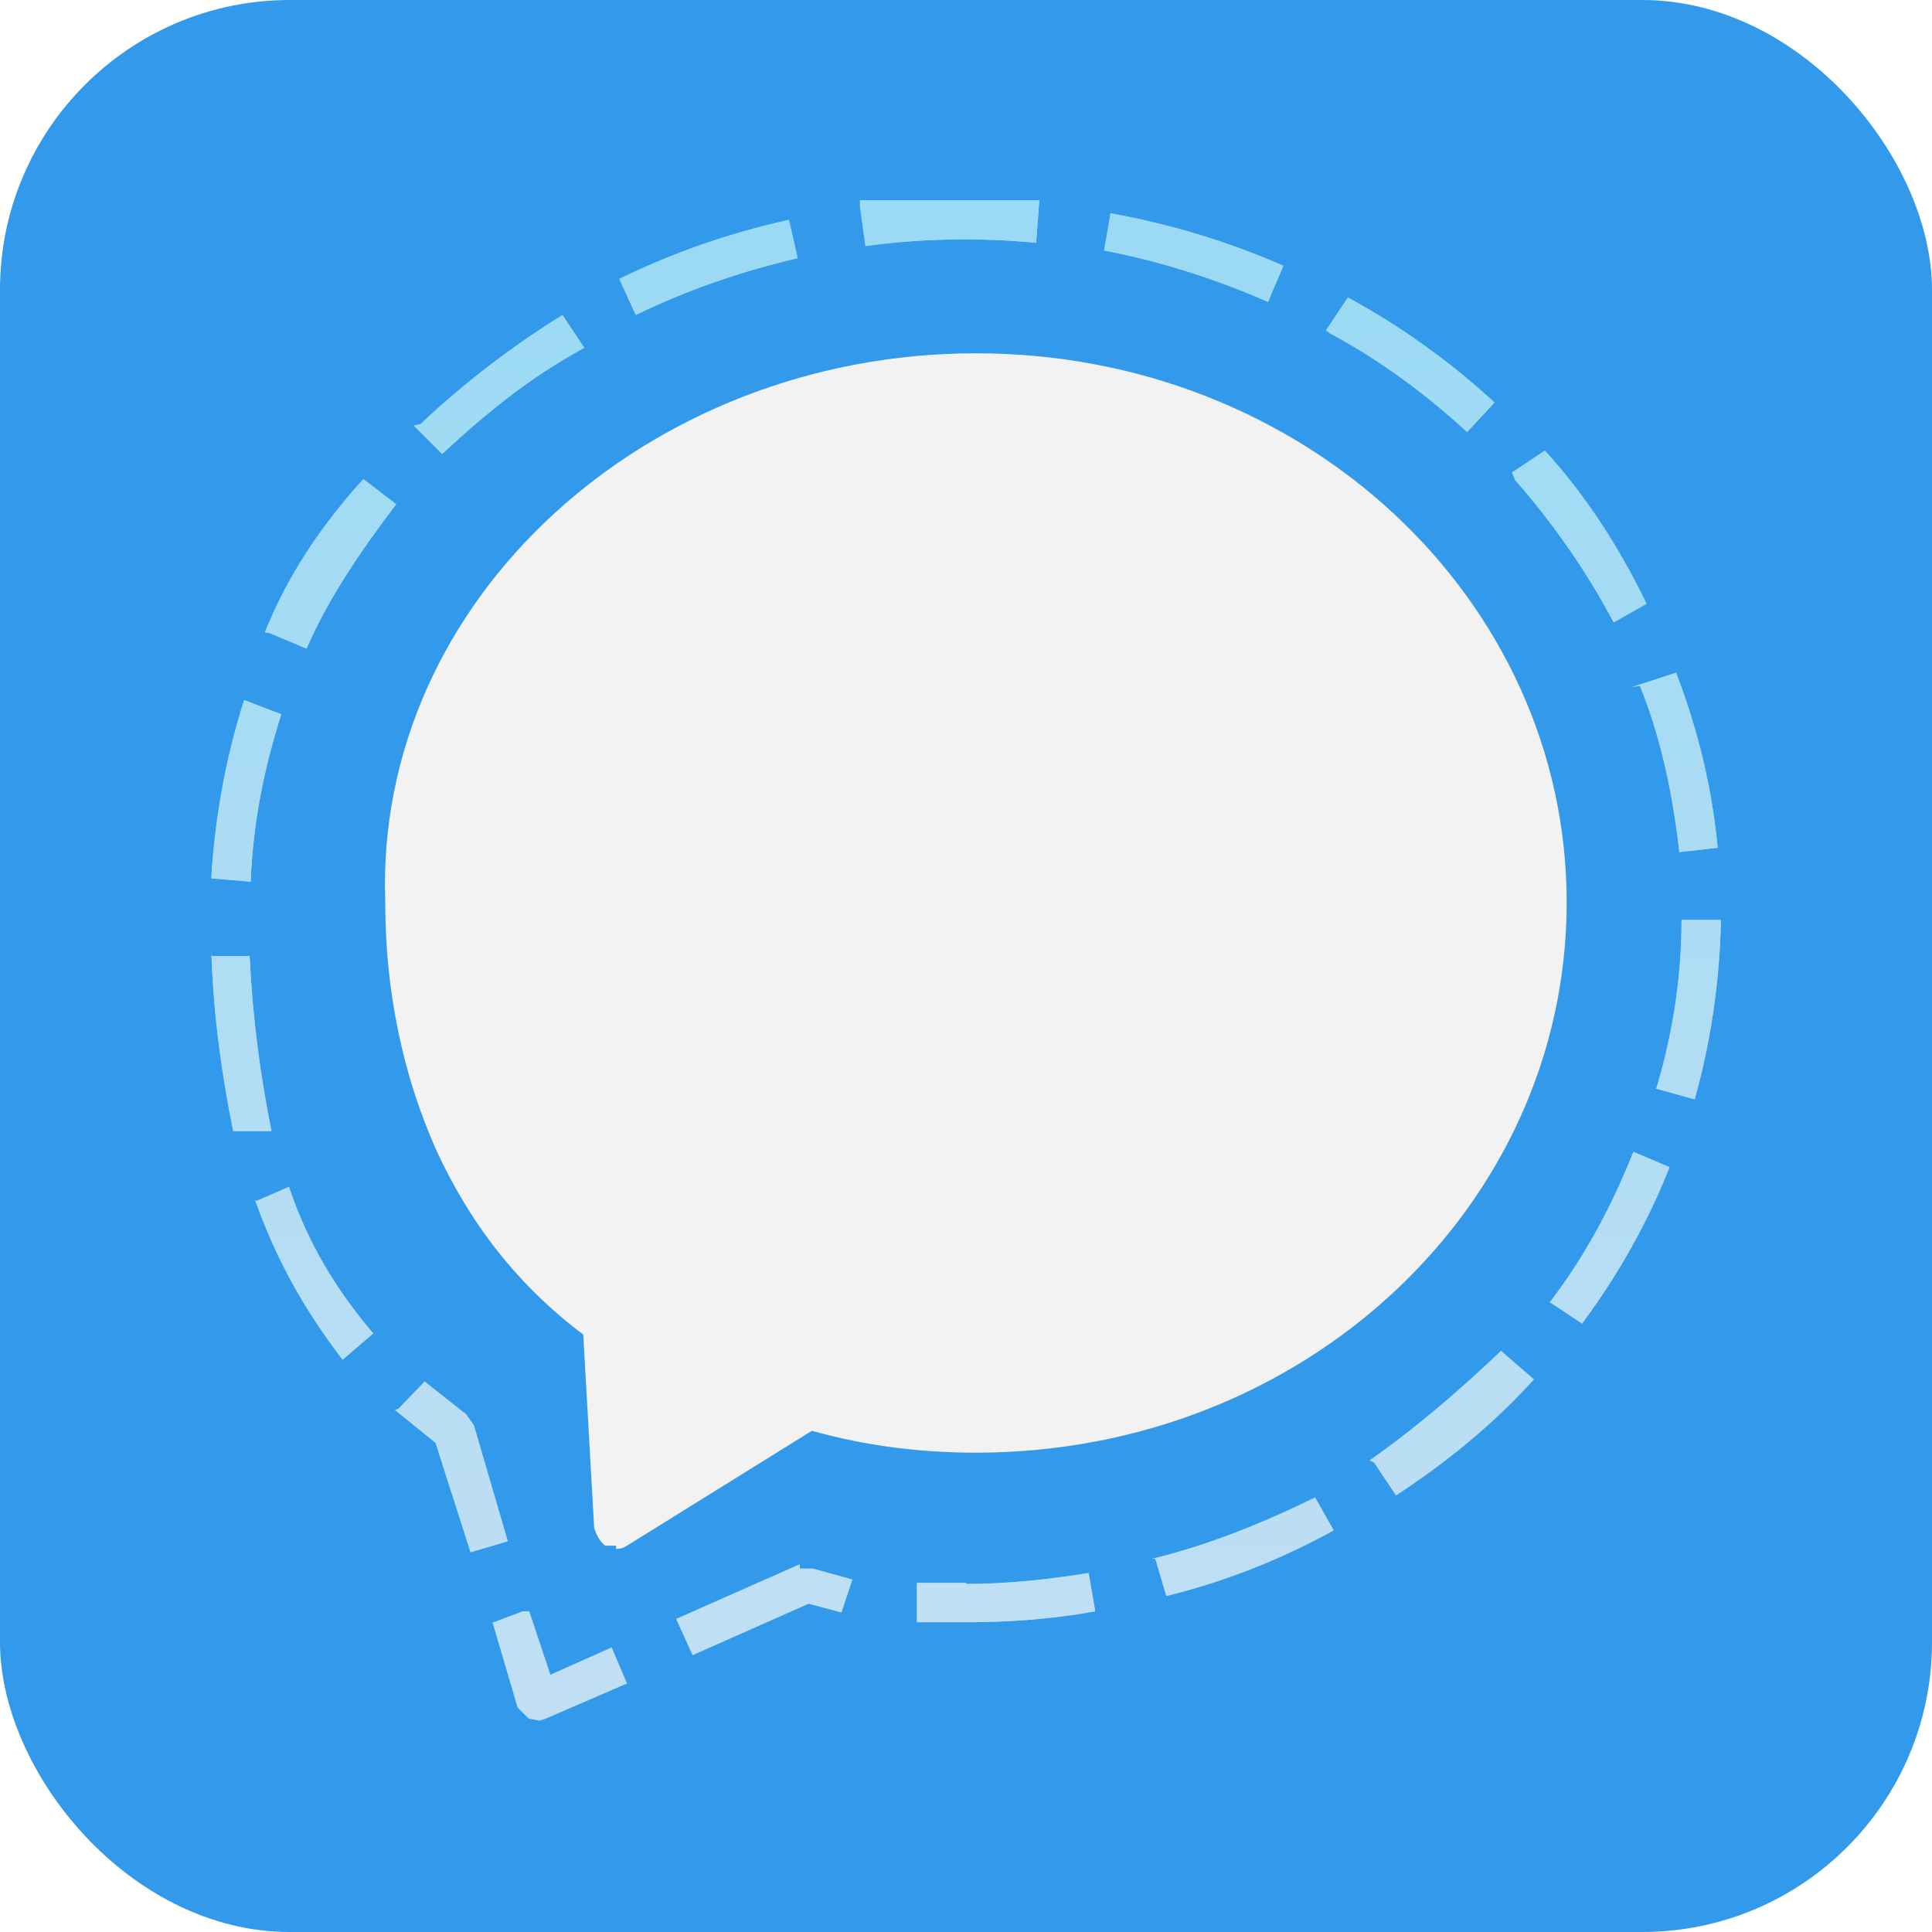 <svg xmlns="http://www.w3.org/2000/svg" version="1.1" viewBox="0 0 512 512">
<rect height="100%" width="100%" rx="15%" ry="15%" fill="#3399eb"/>
<defs>
<clipPath id="i20">
<path id="i22" d="M0 0h138v139H0V0z" />
</clipPath>
<clipPath id="i24">
<path id="i26" d="M-306 254h750v-1334h-750V254z"/>
</clipPath>
<clipPath id="i28">
<path id="i30" d="M25.7 9L28 1.2l1-1 1-.2.6.2L38 3.4l-1.4 3.3L31 4.2l-2 6L25.8 9z"/>
</clipPath>
<clipPath id="i32">
<path id="i34" d="M0 0h138v139H0V0z" />
</clipPath>
<clipPath id="i36">
<path id="i38" d="M25 0h13v11H25V0z" />
</clipPath>
<clipPath id="i40">
<path id="i42" d="M38 10V0H25.7v10H38z"/>
</clipPath>
<clipPath id="i44">
<path id="i46" d="M25.7 0H38v10H25.7V0z" />
</clipPath>
<clipPath id="i54">
<path id="i56" d="M38 10V0H25.7v10H38z"/>
</clipPath>
<clipPath id="i58">
<path id="i60" d="M25 0h14v11H25V0z" />
</clipPath>
<linearGradient id="linearGradient3062" x1="6.2" x2="6.2" y1="-128.9" y2="10.1" gradientUnits="userSpaceOnUse" gradientTransform="matrix(1,0,0,-1,25.67,10.11)">
<stop id="i64" offset="0" stop-color="#9adaf4" />
<stop id="i66" offset="1" stop-color="#c1dff4" />
</linearGradient>
<clipPath id="i68">
<path id="i70" d="M-306 254h750v-1334h-750V254z"/>
</clipPath>
<clipPath id="i72">
<path id="i74" d="M59.3 138.4l.5-3.6c5 .7 10.4.8 15.6.3l.3 4-6.7.8c-3.3 0-6.5 0-9.7-.5zm22.3-4c5.2-1 10.2-2.6 15-4.7L98 133c-5 2.2-10.3 3.8-15.8 4.8l-.6-3.5zm-44.3-2.6l1.5-3.3c4.7 2.3 9.7 4 14.8 5.2l-.8 3.5c-5.4-1.2-10.6-3-15.5-5.4zm65-5c4.5-2.4 8.7-5.5 12.5-9l2.5 2.7c-4 3.7-8.6 7-13.4 9.6l-2-3zm-83.8-8.4l2.6-2.6c4 3.7 8 7 13 9.7l-2 3c-4.5-2.8-9-6.2-13-10zm100.7-5c3.5-4 6.5-8.3 9-13l3 1.7c-2.4 5-5.6 10-9.3 14l-3-2zM5.4 99.4L8.7 98c2 4.6 5 9 8.2 13.2l-3 2.3c-4-4.4-7-9-9-14zm125.2-4.8c2-5 3-10 3.6-15.2l3.5.4c-.5 5.4-1.8 10.8-3.8 16l-4-1.3zM0 77l3.6-.3C3.8 82 4.8 87 6.4 92L3 93.3C1.3 88 .3 82.3 0 77zm132-19.2l3.6-1c1.5 5.3 2.3 11 2.4 16.4h-3.6c0-5.2-.8-10.4-2.3-15.4zM0 70.3c.2-6 1-11.5 2-16.4h3.5c-1 5-1.7 10-2 16H0zm122.3-32l3-2c3.2 4.3 6 9.2 8 14.3L130 52c-2-5-4.4-9.5-7.6-13.7zM4 47.6c2-5.6 4.5-10 8-14.6l2.8 2.4c-3.4 4-6 8.3-7.7 13.4l-3-1.3zm102.3-24l2-3c4.6 3 9 6.6 12.6 10.6l-3 2.6c-4-3.8-8-7.2-12-10zm-89.5 4.8l3.7-3 3.2-10 3.4 1L24 27l-.7 1-3.8 3-2.4-2.5zm69.5-13.6l1-3.4c5.3 1.3 10.4 3.3 15.3 6l-1.7 3C96 18 91 16 86 14.8zm-32.5-.5l-11.3-5L44 6l10.6 4.7 3-.8 1 3-3.6 1h-1.2zM69 12.6h-4.5V9H69c4 0 8 .3 11.8 1l-.6 3.5c-3.7-.6-7.5-1-11.2-1z"/>
</clipPath>
<clipPath id="i76">
<path id="i78" d="M0 0h138v139H0V0z" />
</clipPath>
<clipPath id="i80">
<path id="i82" d="M0 5h138v134H0V5z" />
</clipPath>
<clipPath id="i84">
<path id="i86" d="M138 139V6H0v133h138z"/>
</clipPath>
<clipPath id="i88">
<path id="i90" d="M0 6h138v133H0V6z" />
</clipPath>
<linearGradient id="linearGradient3092" x1="512" x2="512" y2="1070" gradientUnits="userSpaceOnUse" gradientTransform="matrix(1,0,0,-1,0,139)">
<stop id="i94" offset="0" stop-color="#9adaf4" />
<stop id="i96" offset="1" stop-color="#c1dff4" />
</linearGradient>
<clipPath id="i98">
<path id="i00" d="M138 139V6H0v133h138z"/>
</clipPath>
<clipPath id="i02">
<path id="i04" d="M0 5h138v134H0V5z" />
</clipPath>
<linearGradient id="linearGradient3106" x1="69" x2="69" y2="139" gradientUnits="userSpaceOnUse" gradientTransform="matrix(1,0,0,-1,0,139)">
<stop id="i08" offset="0" stop-color="#9adaf4" />
<stop id="i10" offset="1" stop-color="#c1dff4" />
</linearGradient>
<clipPath id="i12">
<path id="i14" d="M-306 254h750v-1334h-750V254z"/>
</clipPath>
<clipPath id="i16">
<path id="i18" d="M37 16h-1c-.5.4-.8 1-1 1.6l-1 17.7c-6 4.5-10.4 10.2-13.5 17-3 6.8-4.6 14.4-4.6 22.5-1 27.7 24 50.2 54 50.2s54-22.5 54-50.2c0-27.8-24-50.3-54-50.3-5 0-10 .6-15 2L38 16c-.3-.2-.6-.3-1-.3"/>
</clipPath>
<clipPath id="clipPath3217">
<path id="path3219" d="M0 0h138v139H0V0z" />
</clipPath>
</defs>
<g transform="matrix(2.899,0,0,-2.899,56,456)" id="g3221">
<g id="g3223">
<g id="g3225">
<g clip-path="url(#i20)" id="g3227">
<g id="g3229">
<g clip-path="url(#i24)" id="g3231">
<g clip-path="url(#i28)" id="g3233">
<g clip-path="url(#i32)" id="g3235">
<g id="g3237">
<g clip-path="url(#i36)" id="g3239">
<g id="g3241">
<g clip-path="url(#i40)" id="g3243">
<g clip-path="url(#i44)" id="g3245">
<g id="g3247">
<path id="path3249" d="M 25.7,0 H 38 V 10 H 25.7 V 0 z" style="fill:url(#linearGradient3048)" />
</g>
</g>
</g>
</g>
<g id="g3251">
<g clip-path="url(#i54)" id="g3253">
<g clip-path="url(#i58)" id="g3255">
<g id="g3257">
<path id="path3259" d="M 25,0 H 39 V 11 H 25 V 0 z" style="fill:url(#linearGradient3062)" />
</g>
</g>
</g>
</g>
</g>
</g>
</g>
</g>
</g>
</g>
<g id="g3261">
<g clip-path="url(#i68)" id="g3263">
<g clip-path="url(#i72)" id="g3265">
<g clip-path="url(#i76)" id="g3267">
<g id="g3269">
<g clip-path="url(#i80)" id="g3271">
<g id="g3273">
<g clip-path="url(#i84)" id="g3275">
<g clip-path="url(#i88)" id="g3277">
<g id="g3279">
<path id="path3281" d="M 0,6 H 138 V 139 H 0 V 6 z" style="fill:url(#linearGradient3092)" />
</g>
</g>
</g>
</g>
<g id="g3283">
<g clip-path="url(#i98)" id="g3285">
<g clip-path="url(#i02)" id="g3287">
<g id="g3289">
<path id="path3291" d="M 0,5 H 138 V 139 H 0 V 5 z" style="fill:url(#linearGradient3106)" />
</g>
</g>
</g>
</g>
</g>
</g>
</g>
</g>
</g>
</g>
<g id="g3293">
<g clip-path="url(#i12)" id="g3295">
<g clip-path="url(#i16)" id="g3297">
<g clip-path="url(#i20)" id="g3299">
<path id="path3301" d="M 10.7,130 H 129.4 V 11 H 10.7 v 119 z" style="fill:#f2f2f2" />
</g>
</g>
</g>
</g>
</g>
</g>
</g>
</g>
</svg>

